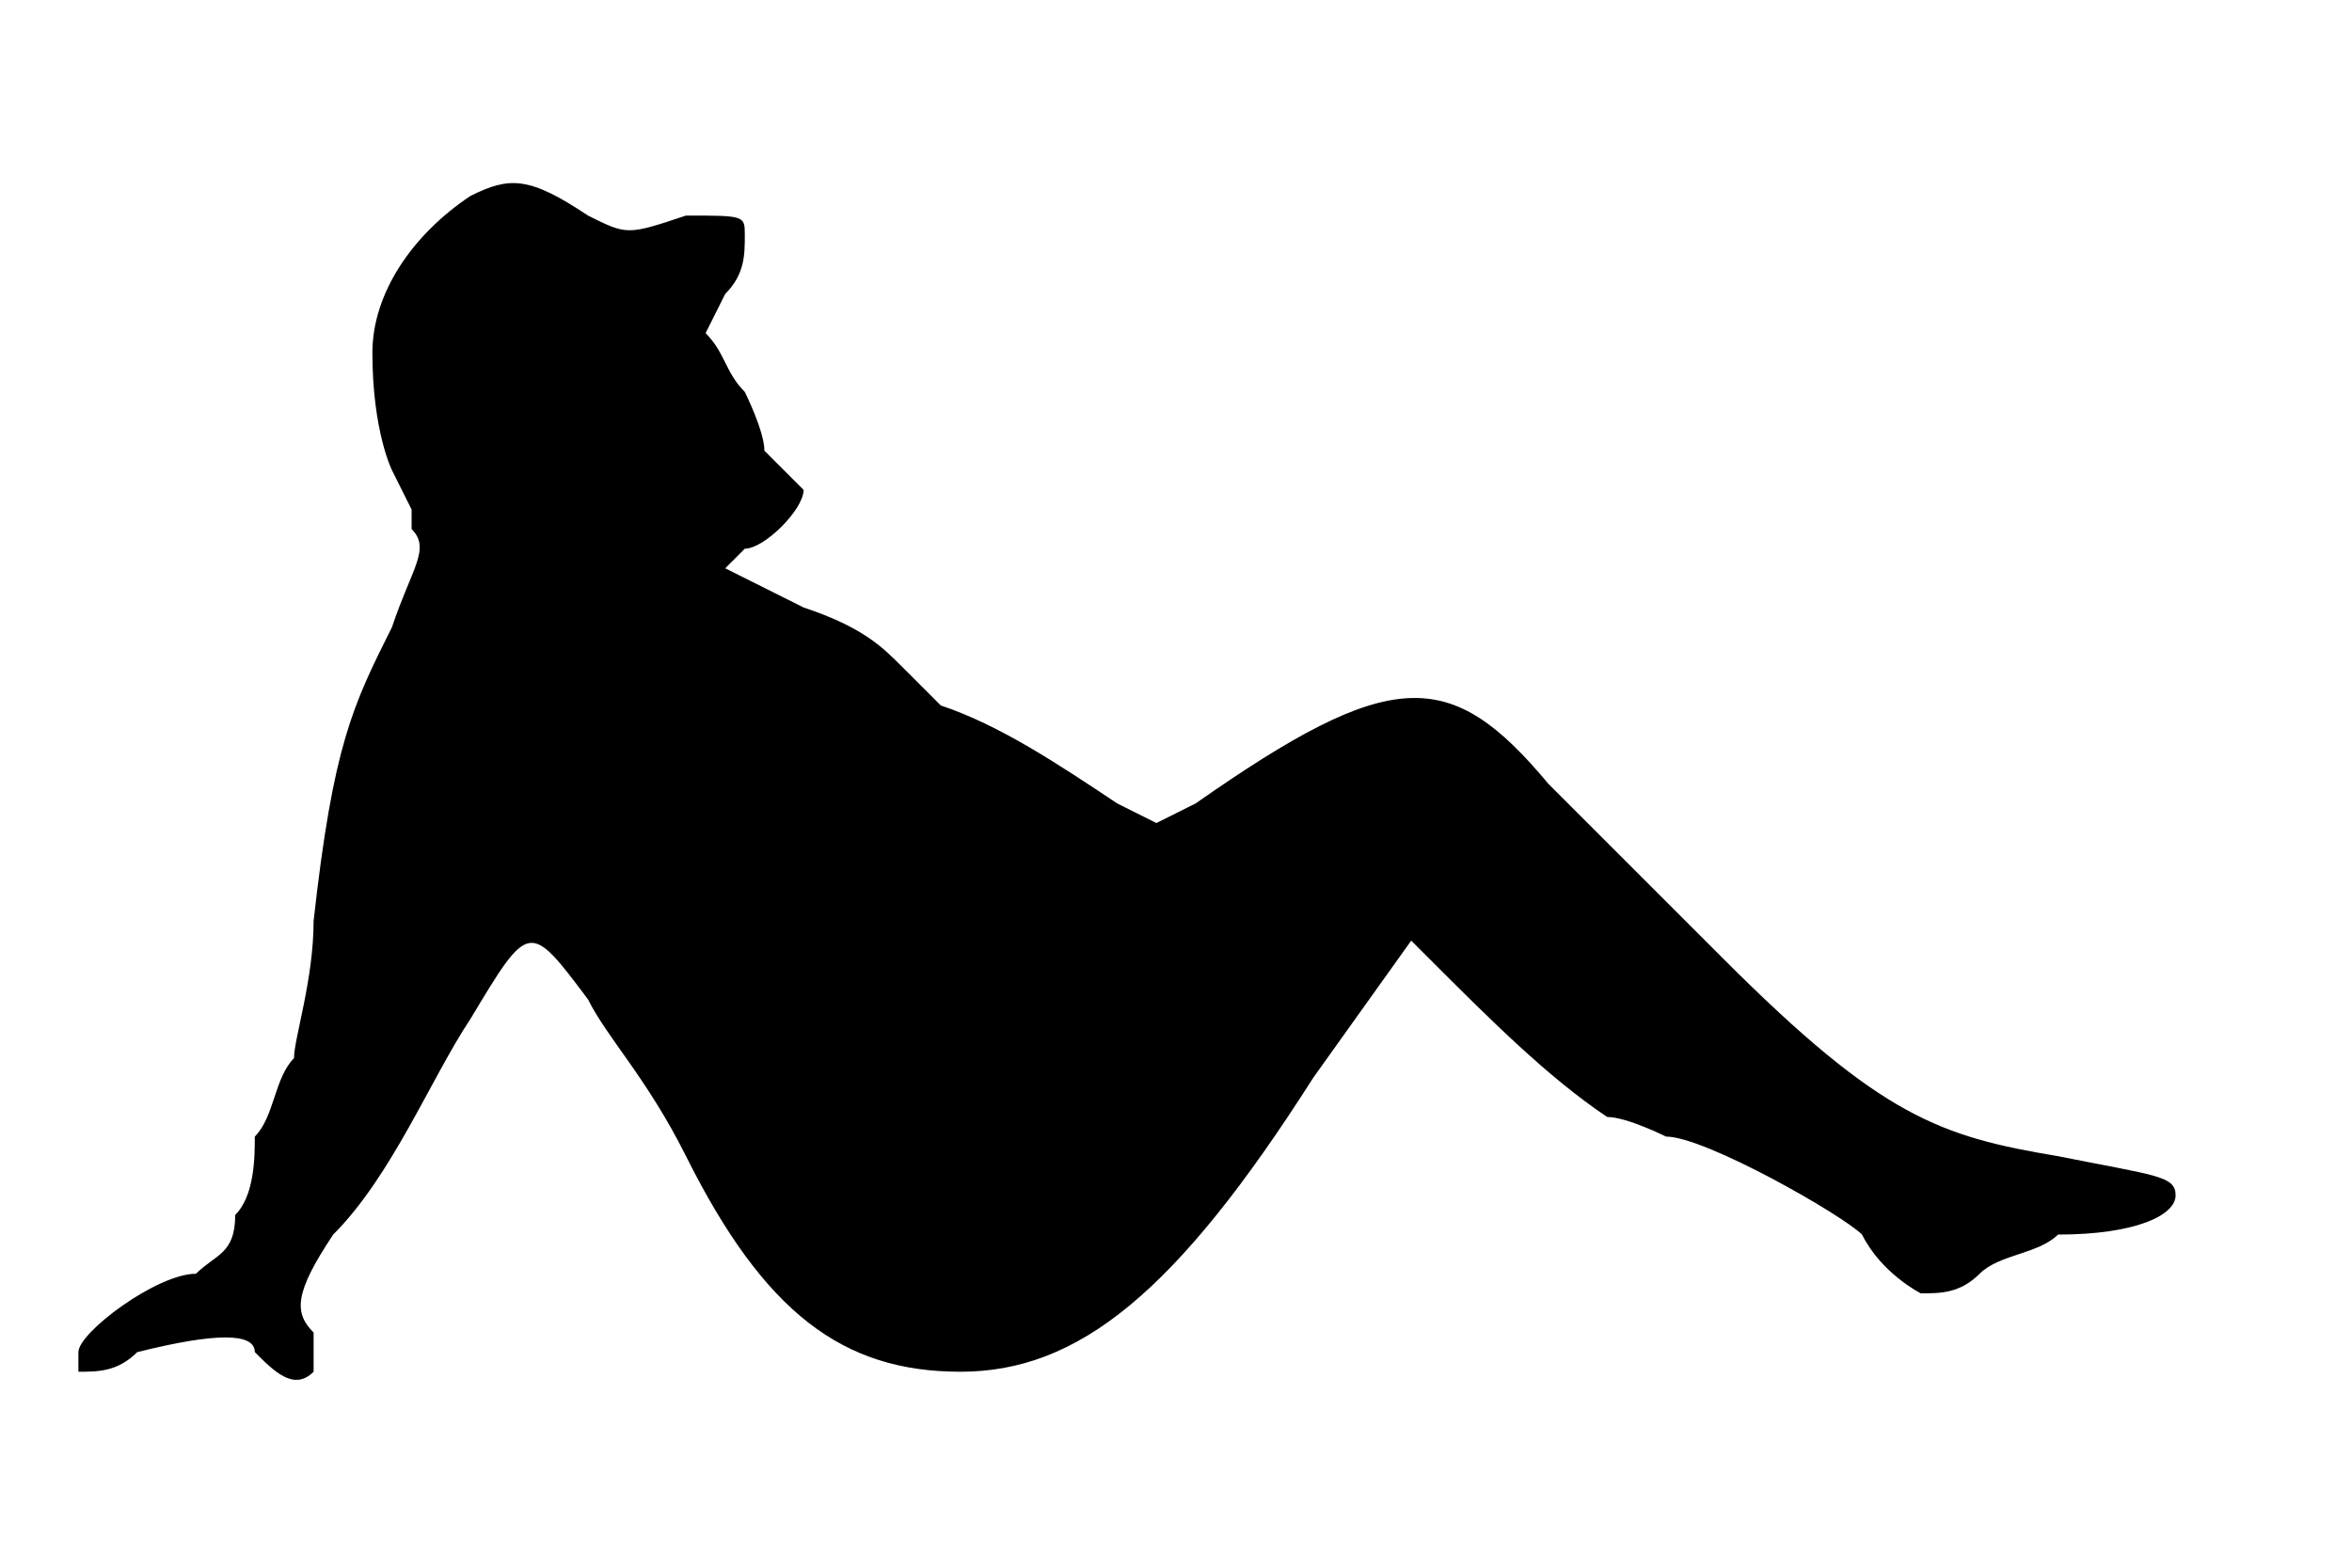 <svg xmlns="http://www.w3.org/2000/svg" viewBox="0 0 120 80">
  <path fill="#000" d="M4,70v-1c0-1,4-4,6-4c1-1,2-1,2-3c1-1,1-3,1-4c1-1,1-3,2-4c0-1,1-4,1-7c1-9,2-11,4-15c1-3,2-4,1-5v-1l-1-2c0,0-1-2-1-6c0-3,2-6,5-8c2-1,3-1,6,1c2,1,2,1,5,0c3,0,3,0,3,1c0,1,0,2-1,3l-1,2c1,1,1,2,2,3c0,0,1,2,1,3l2,2c0,1-2,3-3,3l-1,1c0,0,2,1,4,2c3,1,4,2,5,3l2,2c3,1,6,3,9,5l2,1l2-1c10-7,13-7,18-1c1,1,5,5,9,9c8,8,11,9,17,10c5,1,6,1,6,2c0,1-2,2-6,2c-1,1-3,1-4,2c-1,1-2,1-3,1c0,0-2-1-3-3c-1-1-8-5-10-5c0,0-2-1-3-1c-3-2-6-5-9-8l-1-1l-5,7c-7,11-12,15-18,15c-6,0-10-3-14-11c-2-4-4-6-5-8c-3-4-3-4-6,1c-2,3-4,8-7,11c-2,3-2,4-1,5v2c-1,1-2,0-3-1c0-1-2-1-6,0c-1,1-2,1-3,1z"/>
</svg>
